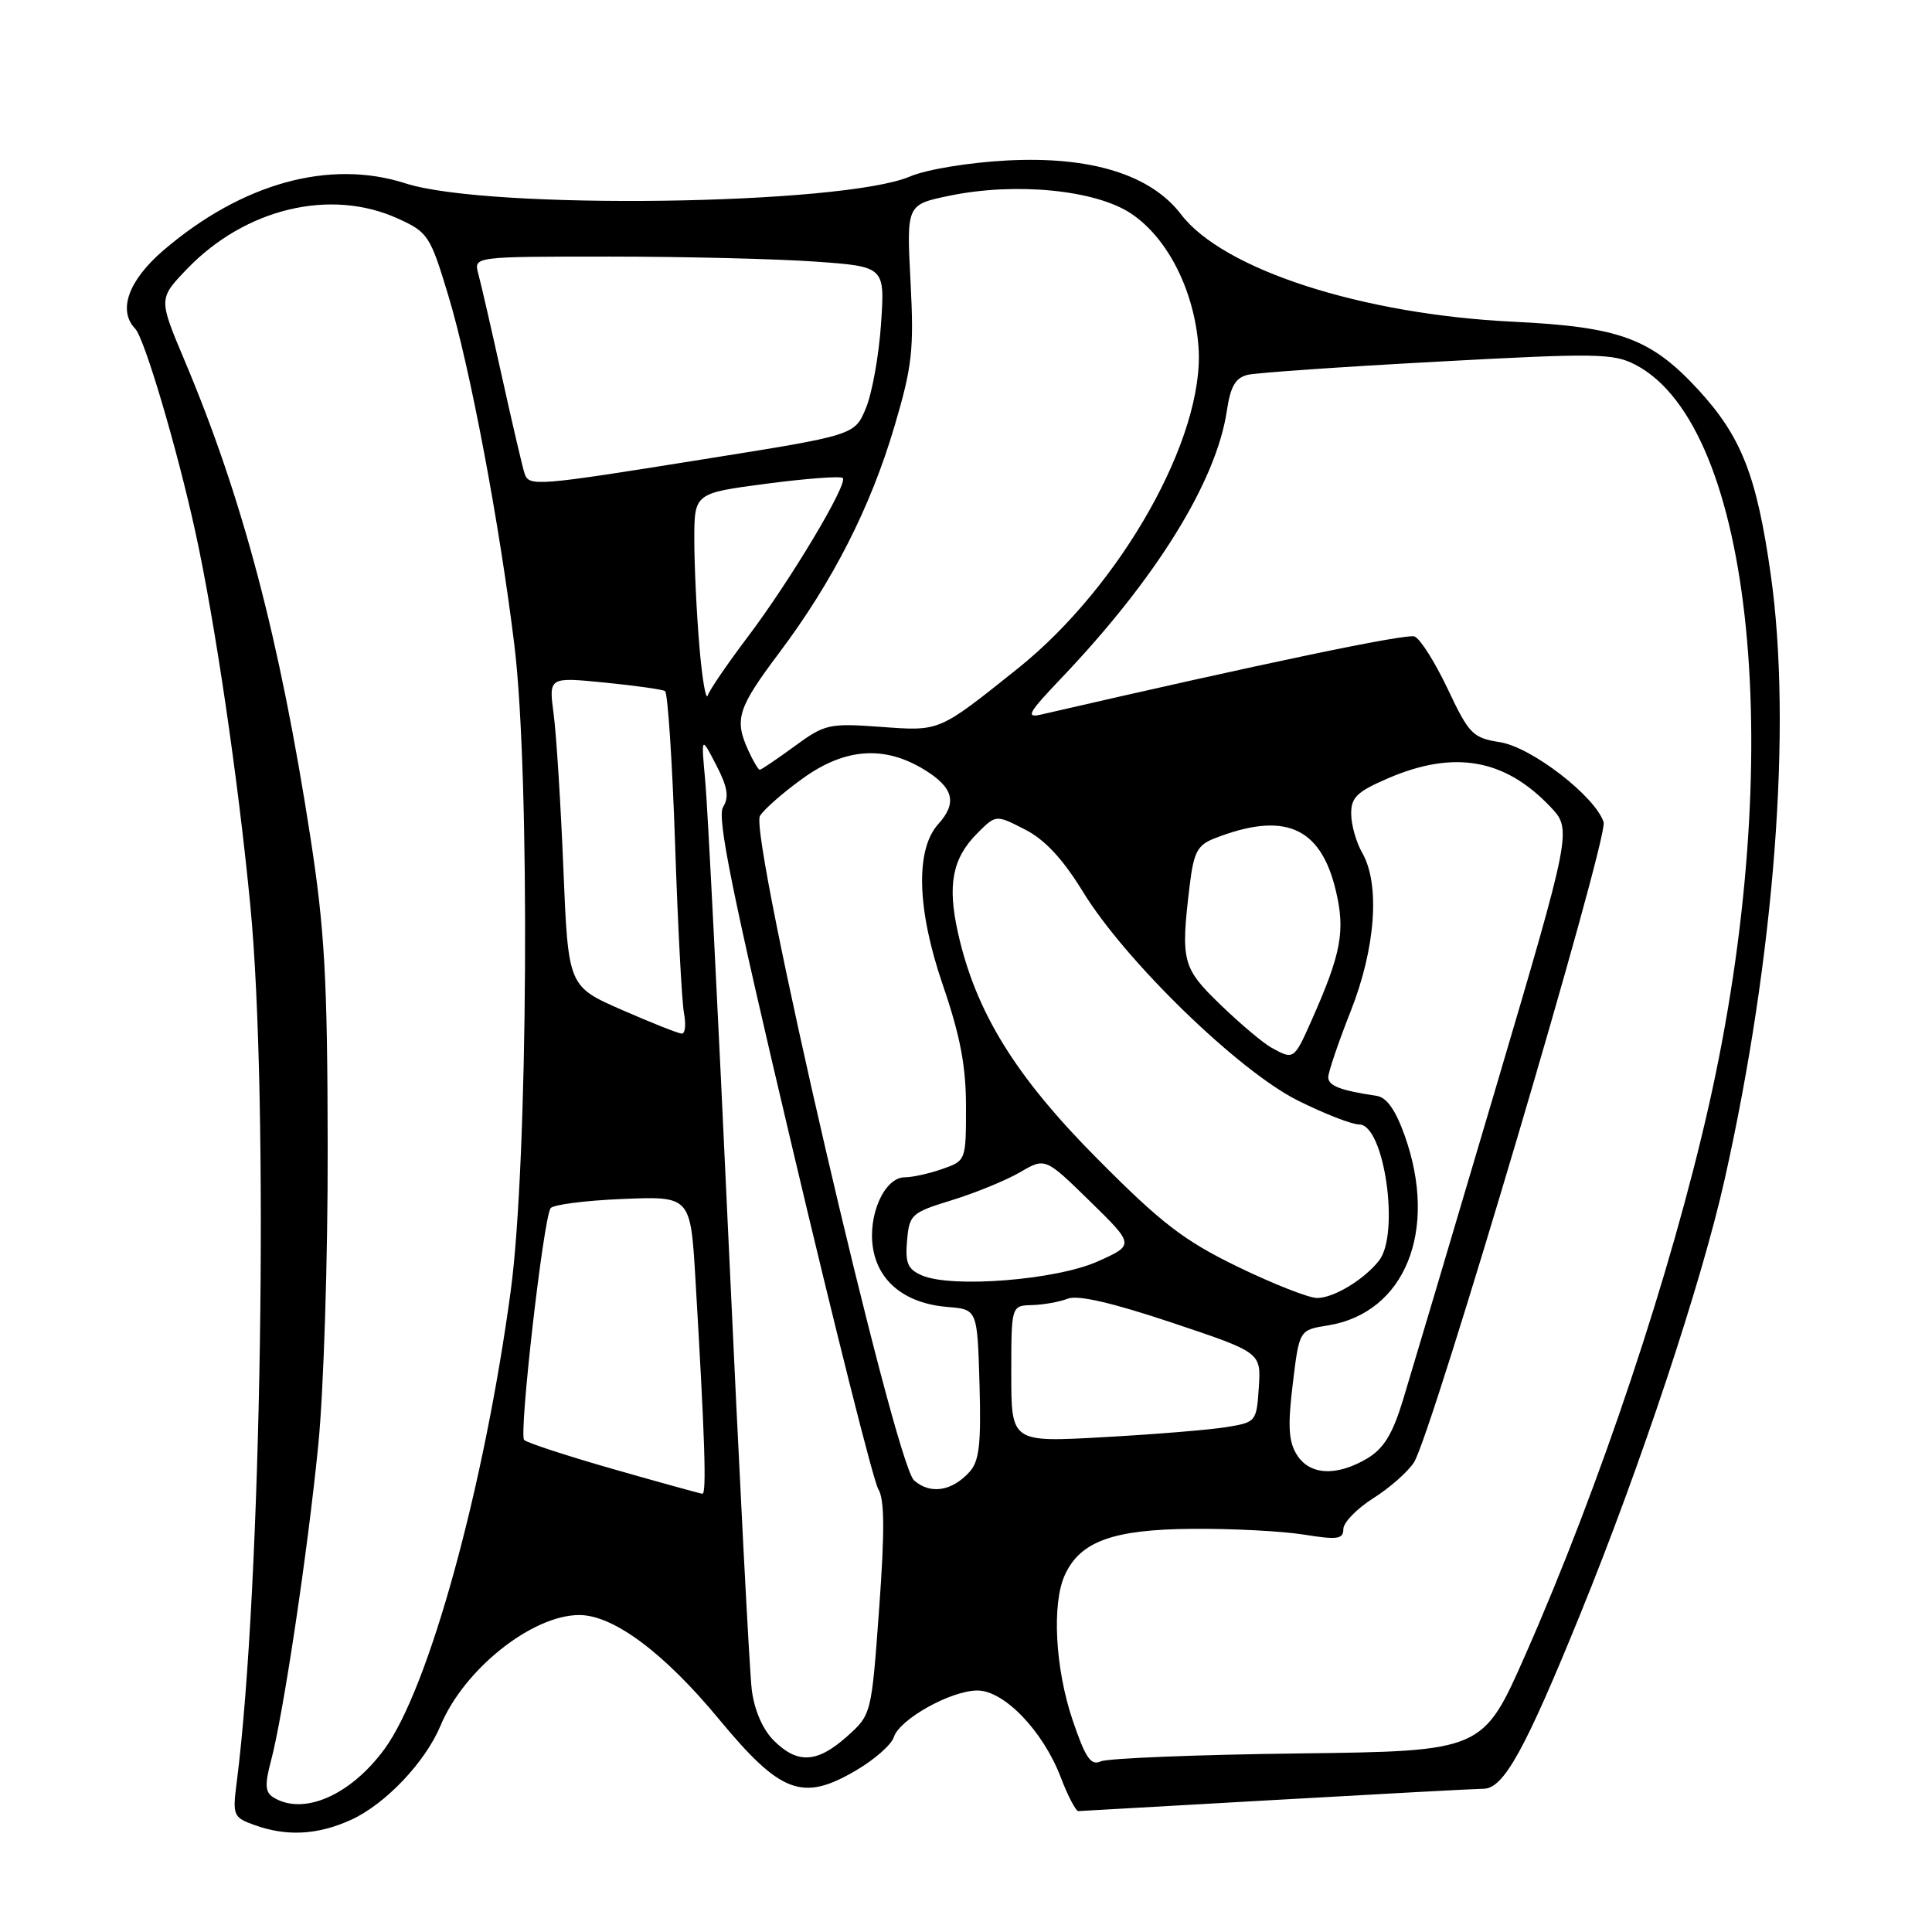 <?xml version="1.0" encoding="UTF-8" standalone="no"?>
<!DOCTYPE svg PUBLIC "-//W3C//DTD SVG 1.1//EN" "http://www.w3.org/Graphics/SVG/1.1/DTD/svg11.dtd" >
<svg xmlns="http://www.w3.org/2000/svg" xmlns:xlink="http://www.w3.org/1999/xlink" version="1.1" viewBox="0 0 256 256">
 <g >
 <path fill="currentColor"
d=" M 46.51 241.14 C 51.06 239.07 56.35 233.50 58.38 228.64 C 61.49 221.18 70.52 214.00 76.76 214.00 C 81.28 214.00 88.00 219.01 95.26 227.79 C 103.44 237.67 106.33 238.76 113.41 234.60 C 115.86 233.17 118.13 231.18 118.44 230.17 C 119.20 227.80 126.01 224.00 129.52 224.00 C 133.05 224.00 138.21 229.37 140.54 235.47 C 141.49 237.96 142.55 239.99 142.89 239.98 C 143.22 239.97 154.97 239.30 169.00 238.50 C 183.03 237.70 195.44 237.03 196.59 237.02 C 199.25 236.99 202.07 231.88 209.42 213.82 C 217.39 194.25 225.48 169.89 228.52 156.30 C 235.14 126.78 237.48 96.25 234.64 76.19 C 232.78 63.02 230.75 57.86 225.01 51.62 C 218.74 44.83 214.61 43.31 200.50 42.63 C 180.46 41.66 162.08 35.72 156.50 28.41 C 152.49 23.15 144.57 20.69 133.50 21.26 C 128.39 21.53 122.80 22.44 120.57 23.39 C 111.56 27.20 64.71 27.83 53.74 24.30 C 43.68 21.06 32.09 24.26 21.69 33.14 C 17.02 37.14 15.58 41.12 17.91 43.55 C 19.15 44.84 23.48 59.47 25.89 70.50 C 28.49 82.37 31.56 103.26 33.17 120.00 C 35.66 145.76 34.65 210.60 31.37 236.13 C 30.80 240.53 30.91 240.81 33.64 241.80 C 37.95 243.37 42.06 243.16 46.51 241.14 Z  M 36.17 238.13 C 35.14 237.47 35.08 236.43 35.89 233.39 C 37.52 227.30 40.75 205.79 42.17 191.50 C 42.89 184.29 43.45 166.69 43.42 152.00 C 43.39 129.69 43.02 123.21 41.14 111.00 C 37.06 84.61 32.15 65.99 24.43 47.70 C 21.01 39.58 21.01 39.58 24.75 35.67 C 32.47 27.62 43.78 24.90 52.70 28.95 C 56.72 30.77 57.00 31.20 59.41 39.18 C 62.28 48.66 66.18 69.32 68.16 85.50 C 70.26 102.72 69.97 154.01 67.68 171.00 C 64.15 197.16 56.81 223.79 50.93 231.78 C 46.40 237.94 40.13 240.64 36.17 238.13 Z  M 142.11 227.87 C 139.82 221.08 139.36 212.50 141.09 208.71 C 143.12 204.24 147.47 202.66 157.95 202.58 C 163.20 202.53 169.86 202.88 172.75 203.34 C 177.23 204.06 178.00 203.95 178.00 202.61 C 178.00 201.74 179.79 199.90 181.97 198.52 C 184.16 197.14 186.59 194.99 187.37 193.75 C 189.74 190.01 213.14 111.00 212.49 108.95 C 211.40 105.54 202.97 99.02 198.78 98.35 C 195.13 97.77 194.66 97.28 191.83 91.29 C 190.15 87.75 188.18 84.62 187.44 84.34 C 186.36 83.92 167.31 87.91 138.00 94.67 C 135.85 95.17 136.21 94.50 140.62 89.87 C 153.19 76.68 161.16 63.81 162.56 54.45 C 163.05 51.17 163.71 50.05 165.35 49.66 C 166.53 49.39 177.85 48.60 190.50 47.92 C 211.51 46.78 213.78 46.81 216.70 48.33 C 232.42 56.52 236.79 100.54 226.44 146.44 C 221.43 168.67 212.04 196.78 202.12 219.27 C 196.49 232.04 196.49 232.04 171.99 232.34 C 158.52 232.51 146.76 232.98 145.86 233.39 C 144.54 233.99 143.82 232.94 142.11 227.87 Z  M 102.53 230.63 C 101.05 229.14 99.95 226.61 99.61 223.88 C 99.31 221.47 97.93 194.75 96.54 164.50 C 95.15 134.25 93.76 106.80 93.45 103.50 C 92.90 97.50 92.90 97.50 94.89 101.35 C 96.42 104.30 96.63 105.61 95.81 106.94 C 94.97 108.28 97.04 118.48 104.99 152.09 C 110.63 175.96 115.75 196.32 116.38 197.32 C 117.21 198.66 117.24 202.89 116.49 213.17 C 115.47 227.19 115.47 227.19 112.22 230.10 C 108.27 233.62 105.67 233.76 102.53 230.63 Z  M 81.32 194.68 C 75.18 192.93 69.84 191.18 69.45 190.80 C 68.74 190.07 71.98 161.64 72.95 160.10 C 73.25 159.63 77.55 159.07 82.50 158.87 C 91.50 158.50 91.50 158.50 92.15 169.50 C 93.40 190.63 93.64 198.00 93.07 197.93 C 92.76 197.90 87.47 196.44 81.32 194.68 Z  M 121.12 196.16 C 118.53 193.87 99.19 110.51 100.70 108.11 C 101.25 107.22 103.81 104.98 106.39 103.13 C 111.99 99.10 117.22 98.74 122.53 102.02 C 126.36 104.38 126.86 106.39 124.33 109.19 C 121.27 112.57 121.49 120.49 124.92 130.49 C 127.24 137.26 128.00 141.26 128.00 146.64 C 128.00 153.78 127.99 153.81 124.85 154.90 C 123.12 155.51 120.88 156.00 119.88 156.00 C 117.20 156.00 114.96 161.01 115.68 165.40 C 116.40 169.88 120.02 172.73 125.55 173.18 C 129.50 173.50 129.50 173.50 129.79 183.38 C 130.02 191.33 129.76 193.61 128.47 195.03 C 126.14 197.61 123.26 198.05 121.12 196.16 Z  M 171.83 192.75 C 170.74 191.00 170.62 188.92 171.30 183.36 C 172.16 176.23 172.16 176.23 175.93 175.63 C 186.17 173.99 190.60 163.07 186.14 150.50 C 184.94 147.11 183.75 145.41 182.43 145.21 C 177.59 144.49 176.00 143.87 176.00 142.73 C 176.01 142.05 177.34 138.12 178.97 134.00 C 182.28 125.63 182.89 117.18 180.50 113.00 C 179.71 111.62 179.05 109.32 179.04 107.87 C 179.01 105.67 179.79 104.91 183.94 103.12 C 192.67 99.37 199.38 100.54 205.41 106.88 C 208.31 109.94 208.31 109.94 198.03 144.72 C 192.37 163.85 186.91 182.21 185.90 185.52 C 184.51 190.07 183.35 191.95 181.13 193.27 C 177.06 195.67 173.52 195.47 171.83 192.75 Z  M 134.00 182.06 C 134.00 173.00 134.00 173.00 136.75 172.93 C 138.26 172.89 140.39 172.51 141.49 172.08 C 142.82 171.56 147.39 172.62 155.29 175.26 C 167.10 179.21 167.10 179.21 166.80 183.83 C 166.50 188.38 166.44 188.46 162.50 189.10 C 160.30 189.46 152.99 190.06 146.25 190.43 C 134.00 191.12 134.00 191.12 134.00 182.06 Z  M 164.00 167.85 C 156.85 164.37 153.90 162.10 145.43 153.57 C 134.53 142.61 129.29 134.10 126.94 123.62 C 125.51 117.23 126.19 113.72 129.52 110.39 C 131.97 107.94 131.97 107.94 135.79 109.90 C 138.45 111.25 140.81 113.79 143.50 118.17 C 149.10 127.32 164.11 141.90 171.96 145.82 C 175.46 147.57 179.13 149.00 180.11 149.00 C 183.42 149.00 185.52 163.50 182.72 167.05 C 180.73 169.57 176.70 172.00 174.53 171.99 C 173.41 171.99 168.68 170.12 164.00 167.85 Z  M 122.19 169.01 C 120.28 168.19 119.93 167.39 120.19 164.39 C 120.49 160.92 120.75 160.68 126.16 159.02 C 129.28 158.06 133.33 156.39 135.16 155.33 C 138.50 153.38 138.50 153.38 144.42 159.17 C 150.34 164.96 150.34 164.96 145.42 167.16 C 139.93 169.61 126.17 170.70 122.19 169.01 Z  M 168.50 138.84 C 167.40 138.24 164.36 135.68 161.75 133.16 C 156.64 128.23 156.43 127.41 157.64 117.32 C 158.17 112.93 158.67 111.98 160.88 111.11 C 170.15 107.47 174.97 109.52 176.99 117.95 C 178.29 123.36 177.73 126.34 173.77 135.25 C 171.47 140.42 171.43 140.45 168.50 138.84 Z  M 82.39 133.81 C 75.29 130.70 75.29 130.70 74.65 115.10 C 74.30 106.52 73.72 97.30 73.36 94.61 C 72.71 89.71 72.71 89.71 80.08 90.44 C 84.14 90.84 87.76 91.35 88.12 91.57 C 88.48 91.80 89.08 100.87 89.45 111.74 C 89.81 122.61 90.35 132.74 90.63 134.25 C 90.92 135.76 90.79 136.98 90.33 136.96 C 89.87 136.94 86.30 135.52 82.39 133.81 Z  M 99.16 99.45 C 97.27 95.31 97.74 93.84 103.25 86.50 C 110.36 77.03 115.36 67.21 118.53 56.46 C 120.88 48.52 121.12 46.34 120.65 37.31 C 120.12 27.12 120.12 27.12 125.78 25.94 C 134.55 24.12 145.12 25.15 149.85 28.28 C 154.72 31.51 158.27 38.52 158.81 46.00 C 159.67 57.88 148.55 77.63 134.86 88.58 C 124.28 97.03 124.61 96.89 116.65 96.31 C 109.85 95.82 109.29 95.94 105.26 98.90 C 102.93 100.60 100.86 102.00 100.67 102.00 C 100.48 102.00 99.80 100.85 99.16 99.45 Z  M 92.67 85.60 C 92.30 81.25 92.00 74.92 92.00 71.52 C 92.00 65.35 92.00 65.35 101.59 64.09 C 106.86 63.40 111.40 63.06 111.67 63.34 C 112.41 64.08 104.66 77.02 99.06 84.42 C 96.41 87.93 94.03 91.40 93.78 92.15 C 93.54 92.89 93.03 89.94 92.67 85.60 Z  M 69.51 62.75 C 69.27 62.06 67.93 56.33 66.53 50.00 C 65.13 43.67 63.71 37.49 63.37 36.25 C 62.77 34.00 62.77 34.00 80.73 34.00 C 90.61 34.00 102.87 34.30 107.98 34.66 C 117.26 35.32 117.26 35.32 116.74 42.93 C 116.46 47.11 115.55 52.14 114.73 54.10 C 113.25 57.66 113.25 57.66 93.37 60.83 C 70.99 64.42 70.10 64.49 69.51 62.75 Z "/>
</g>
</svg>